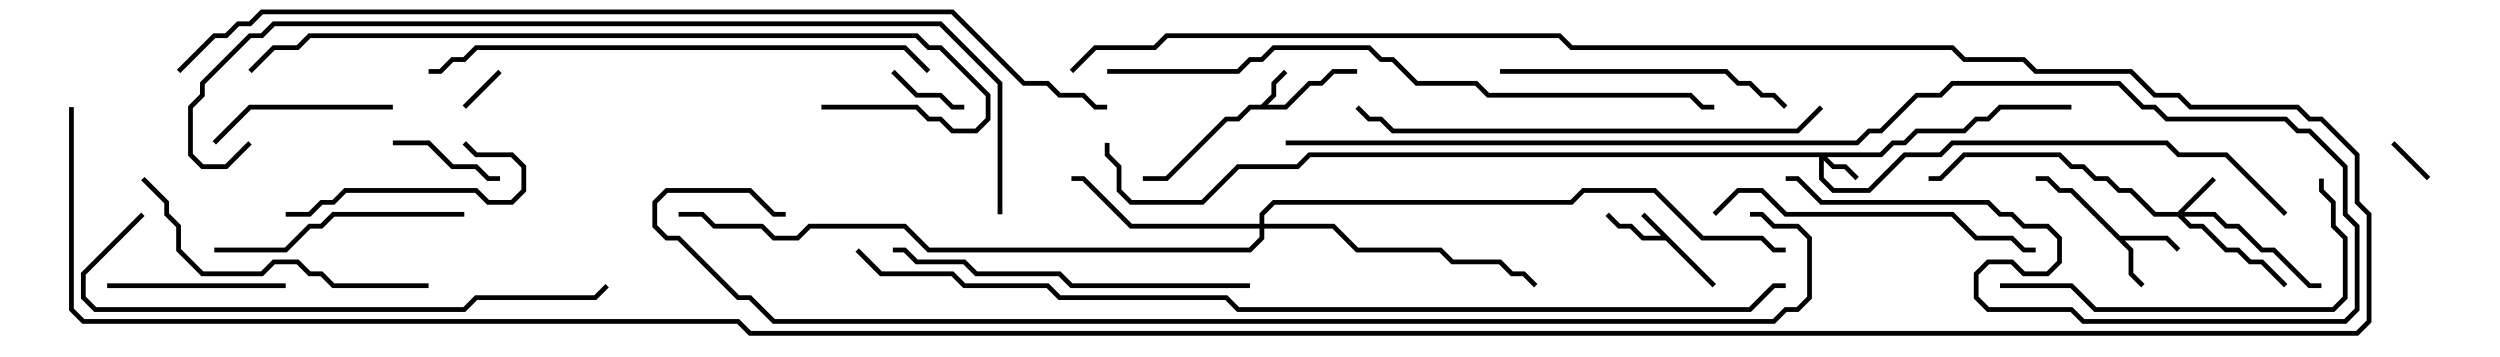 <svg version="1.1" width="105" height="15" xmlns="http://www.w3.org/2000/svg"><path d="M72.071,11.929L71.929,12.071L69.959,10.1L68.959,10.1L68.459,9.6L67.959,9.6L67.429,9.071L67.571,8.929L68.041,9.4L68.541,9.4L69.041,9.9L69.759,9.9L68.929,9.071L69.071,8.929z" stroke="none"/><path d="M52.959,4.4L53.4,3.959L53.4,3.459L53.929,2.929L54.071,3.071L53.6,3.541L53.6,4.041L53.241,4.4L53.959,4.4L54.959,3.4L55.459,3.4L55.959,2.9L57,2.9L57,3.1L56.041,3.1L55.541,3.6L55.041,3.6L54.041,4.6L52.541,4.6L52.041,5.1L51.541,5.1L49.041,7.6L48,7.6L48,7.4L48.959,7.4L51.459,4.9L51.959,4.9L52.459,4.4z" stroke="none"/><path d="M89.041,9.9L91.041,9.9L91.571,10.429L91.429,10.571L90.959,10.1L89.241,10.1L89.6,10.459L89.6,11.459L90.071,11.929L89.929,12.071L89.4,11.541L89.4,10.541L86.959,8.1L86.459,8.1L85.959,7.6L85.5,7.6L85.5,7.4L86.041,7.4L86.541,7.9L87.041,7.9z" stroke="none"/><path d="M78.959,6.4L79.459,5.9L79.959,5.9L80.459,5.4L82.459,5.4L82.959,4.9L83.459,4.9L83.959,4.4L87,4.4L87,4.6L84.041,4.6L83.541,5.1L83.041,5.1L82.541,5.6L80.541,5.6L80.041,6.1L79.541,6.1L79.041,6.6L76.741,6.6L77.041,6.9L77.541,6.9L78.071,7.429L77.929,7.571L77.459,7.1L76.959,7.1L76.6,6.741L76.6,7.459L77.041,7.9L78.459,7.9L79.959,6.4L81.459,6.4L81.959,5.9L91.041,5.9L91.541,6.4L93.541,6.4L96.071,8.929L95.929,9.071L93.459,6.6L91.459,6.6L90.959,6.1L82.041,6.1L81.541,6.6L80.041,6.6L78.541,8.1L76.959,8.1L76.4,7.541L76.4,6.6L55.041,6.6L54.541,7.1L52.041,7.1L50.541,8.6L47.459,8.6L46.9,8.041L46.9,7.041L46.4,6.541L46.4,6L46.6,6L46.6,6.459L47.1,6.959L47.1,7.959L47.541,8.4L50.459,8.4L51.959,6.9L54.459,6.9L54.959,6.4z" stroke="none"/><path d="M91.459,8.9L92.929,7.429L93.071,7.571L91.741,8.9L93.041,8.9L93.541,9.4L94.041,9.4L95.041,10.4L95.541,10.4L97.041,11.9L97.5,11.9L97.5,12.1L96.959,12.1L95.459,10.6L94.959,10.6L93.959,9.6L93.459,9.6L92.959,9.1L91.741,9.1L92.041,9.4L92.541,9.4L93.541,10.4L94.041,10.4L94.541,10.9L95.041,10.9L96.071,11.929L95.929,12.071L94.959,11.1L94.459,11.1L93.959,10.6L93.459,10.6L92.459,9.6L91.959,9.6L91.459,9.1L90.459,9.1L89.459,8.1L88.959,8.1L88.459,7.6L87.959,7.6L87.459,7.1L86.959,7.1L86.459,6.6L82.541,6.6L81.541,7.6L81,7.6L81,7.4L81.459,7.4L82.459,6.4L86.541,6.4L87.041,6.9L87.541,6.9L88.041,7.4L88.541,7.4L89.041,7.9L89.541,7.9L90.541,8.9z" stroke="none"/><path d="M52.9,9.4L52.9,8.959L53.459,8.4L65.959,8.4L66.459,7.9L69.541,7.9L71.541,9.9L74.041,9.9L74.541,10.4L75,10.4L75,10.6L74.459,10.6L73.959,10.1L71.459,10.1L69.459,8.1L66.541,8.1L66.041,8.6L53.541,8.6L53.1,9.041L53.1,9.4L56.041,9.4L57.041,10.4L60.541,10.4L61.041,10.9L63.041,10.9L63.541,11.4L64.041,11.4L64.571,11.929L64.429,12.071L63.959,11.6L63.459,11.6L62.959,11.1L60.959,11.1L60.459,10.6L56.959,10.6L55.959,9.6L53.1,9.6L53.1,10.041L52.541,10.6L38.959,10.6L37.959,9.6L34.041,9.6L33.541,10.1L32.459,10.1L31.959,9.6L29.959,9.6L29.459,9.1L28.5,9.1L28.5,8.9L29.541,8.9L30.041,9.4L32.041,9.4L32.541,9.9L33.459,9.9L33.959,9.4L38.041,9.4L39.041,10.4L52.459,10.4L52.9,9.959L52.9,9.6L47.459,9.6L45.459,7.6L45,7.6L45,7.4L45.541,7.4L47.541,9.4z" stroke="none"/><path d="M20.929,2.929L21.071,3.071L19.571,4.571L19.429,4.429z" stroke="none"/><path d="M102.071,7.429L101.929,7.571L100.429,6.071L100.571,5.929z" stroke="none"/><path d="M37.429,3.071L37.571,2.929L38.541,3.9L39.541,3.9L40.041,4.4L40.5,4.4L40.5,4.6L39.959,4.6L39.459,4.1L38.459,4.1z" stroke="none"/><path d="M21,7.4L21,7.6L20.459,7.6L19.959,7.1L18.959,7.1L17.959,6.1L16.5,6.1L16.5,5.9L18.041,5.9L19.041,6.9L20.041,6.9L20.541,7.4z" stroke="none"/><path d="M12,11.9L12,12.1L4.5,12.1L4.5,11.9z" stroke="none"/><path d="M16.5,4.4L16.5,4.6L10.541,4.6L9.071,6.071L8.929,5.929L10.459,4.4z" stroke="none"/><path d="M12,9.1L12,8.9L12.959,8.9L13.459,8.4L13.959,8.4L14.459,7.9L20.041,7.9L20.541,8.4L21.459,8.4L21.9,7.959L21.9,7.041L21.459,6.6L19.959,6.6L19.429,6.071L19.571,5.929L20.041,6.4L21.541,6.4L22.1,6.959L22.1,8.041L21.541,8.6L20.459,8.6L19.959,8.1L14.541,8.1L14.041,8.6L13.541,8.6L13.041,9.1z" stroke="none"/><path d="M9,10.6L9,10.4L11.959,10.4L12.959,9.4L13.459,9.4L13.959,8.9L19.5,8.9L19.5,9.1L14.041,9.1L13.541,9.6L13.041,9.6L12.041,10.6z" stroke="none"/><path d="M63,3.1L63,2.9L72.541,2.9L73.041,3.4L73.541,3.4L74.041,3.9L74.541,3.9L75.071,4.429L74.929,4.571L74.459,4.1L73.959,4.1L73.459,3.6L72.959,3.6L72.459,3.1z" stroke="none"/><path d="M18,11.9L18,12.1L13.959,12.1L13.459,11.6L12.959,11.6L12.459,11.1L11.541,11.1L11.041,11.6L8.459,11.6L7.4,10.541L7.4,9.541L6.9,9.041L6.9,8.541L5.929,7.571L6.071,7.429L7.1,8.459L7.1,8.959L7.6,9.459L7.6,10.459L8.541,11.4L10.959,11.4L11.459,10.9L12.541,10.9L13.041,11.4L13.541,11.4L14.041,11.9z" stroke="none"/><path d="M85.5,10.4L85.5,10.6L84.959,10.6L84.459,10.1L82.959,10.1L81.959,9.1L74.959,9.1L73.959,8.1L73.041,8.1L72.071,9.071L71.929,8.929L72.959,7.9L74.041,7.9L75.041,8.9L82.041,8.9L83.041,9.9L84.541,9.9L85.041,10.4z" stroke="none"/><path d="M84,12.1L84,11.9L87.041,11.9L88.041,12.9L97.959,12.9L98.4,12.459L98.4,10.041L97.9,9.541L97.9,8.541L97.4,8.041L97.4,7.5L97.6,7.5L97.6,7.959L98.1,8.459L98.1,9.459L98.6,9.959L98.6,12.541L98.041,13.1L87.959,13.1L86.959,12.1z" stroke="none"/><path d="M37.5,10.6L37.5,10.4L38.041,10.4L38.541,10.9L40.541,10.9L41.041,11.4L44.541,11.4L45.041,11.9L52.5,11.9L52.5,12.1L44.959,12.1L44.459,11.6L40.959,11.6L40.459,11.1L38.459,11.1L37.959,10.6z" stroke="none"/><path d="M76.429,4.429L76.571,4.571L75.541,5.6L58.459,5.6L57.959,5.1L57.459,5.1L56.929,4.571L57.071,4.429L57.541,4.9L58.041,4.9L58.541,5.4L75.459,5.4z" stroke="none"/><path d="M5.929,8.929L6.071,9.071L3.6,11.541L3.6,12.459L4.041,12.9L19.459,12.9L19.959,12.4L24.959,12.4L25.429,11.929L25.571,12.071L25.041,12.6L20.041,12.6L19.541,13.1L3.959,13.1L3.4,12.541L3.4,11.459z" stroke="none"/><path d="M18,3.1L18,2.9L18.459,2.9L18.959,2.4L19.459,2.4L19.959,1.9L38.041,1.9L39.071,2.929L38.929,3.071L37.959,2.1L20.041,2.1L19.541,2.6L19.041,2.6L18.541,3.1z" stroke="none"/><path d="M75,7.6L75,7.4L75.541,7.4L76.541,8.4L83.541,8.4L84.041,8.9L84.541,8.9L85.041,9.4L86.041,9.4L86.6,9.959L86.6,11.041L86.041,11.6L84.959,11.6L84.459,11.1L83.541,11.1L83.1,11.541L83.1,12.459L83.541,12.9L87.041,12.9L87.541,13.4L98.459,13.4L98.9,12.959L98.9,9.541L98.4,9.041L98.4,7.041L96.959,5.6L96.459,5.6L95.959,5.1L90.959,5.1L90.459,4.6L89.959,4.6L88.959,3.6L82.041,3.6L81.541,4.1L80.541,4.1L79.041,5.6L78.541,5.6L78.041,6.1L54,6.1L54,5.9L77.959,5.9L78.459,5.4L78.959,5.4L80.459,3.9L81.459,3.9L81.959,3.4L89.041,3.4L90.041,4.4L90.541,4.4L91.041,4.9L96.041,4.9L96.541,5.4L97.041,5.4L98.6,6.959L98.6,8.959L99.1,9.459L99.1,13.041L98.541,13.6L87.459,13.6L86.959,13.1L83.459,13.1L82.9,12.541L82.9,11.459L83.459,10.9L84.541,10.9L85.041,11.4L85.959,11.4L86.4,10.959L86.4,10.041L85.959,9.6L84.959,9.6L84.459,9.1L83.959,9.1L83.459,8.6L76.459,8.6L75.459,7.6z" stroke="none"/><path d="M34.5,4.6L34.5,4.4L38.541,4.4L39.041,4.9L39.541,4.9L40.041,5.4L40.959,5.4L41.4,4.959L41.4,4.041L39.459,2.1L38.959,2.1L38.459,1.6L13.041,1.6L12.541,2.1L11.541,2.1L10.571,3.071L10.429,2.929L11.459,1.9L12.459,1.9L12.959,1.4L38.541,1.4L39.041,1.9L39.541,1.9L41.6,3.959L41.6,5.041L41.041,5.6L39.959,5.6L39.459,5.1L38.959,5.1L38.459,4.6z" stroke="none"/><path d="M46.5,3.1L46.5,2.9L51.959,2.9L52.459,2.4L52.959,2.4L53.459,1.9L57.541,1.9L58.041,2.4L58.541,2.4L59.541,3.4L62.041,3.4L62.541,3.9L71.041,3.9L71.541,4.4L72,4.4L72,4.6L71.459,4.6L70.959,4.1L62.459,4.1L61.959,3.6L59.459,3.6L58.459,2.6L57.959,2.6L57.459,2.1L53.541,2.1L53.041,2.6L52.541,2.6L52.041,3.1z" stroke="none"/><path d="M42.1,9L41.9,9L41.9,3.541L39.459,1.1L11.541,1.1L11.041,1.6L10.541,1.6L8.6,3.541L8.6,4.041L8.1,4.541L8.1,6.459L8.541,6.9L9.459,6.9L10.429,5.929L10.571,6.071L9.541,7.1L8.459,7.1L7.9,6.541L7.9,4.459L8.4,3.959L8.4,3.459L10.459,1.4L10.959,1.4L11.459,0.9L39.541,0.9L42.1,3.459z" stroke="none"/><path d="M35.929,10.571L36.071,10.429L37.041,11.4L40.041,11.4L40.541,11.9L44.041,11.9L44.541,12.4L51.541,12.4L52.041,12.9L73.459,12.9L74.459,11.9L75,11.9L75,12.1L74.541,12.1L73.541,13.1L51.959,13.1L51.459,12.6L44.459,12.6L43.959,12.1L40.459,12.1L39.959,11.6L36.959,11.6z" stroke="none"/><path d="M7.571,3.071L7.429,2.929L8.959,1.4L9.459,1.4L9.959,0.9L10.459,0.9L10.959,0.4L40.041,0.4L43.041,3.4L44.041,3.4L44.541,3.9L45.541,3.9L46.041,4.4L46.5,4.4L46.5,4.6L45.959,4.6L45.459,4.1L44.459,4.1L43.959,3.6L42.959,3.6L39.959,0.6L11.041,0.6L10.541,1.1L10.041,1.1L9.541,1.6L9.041,1.6z" stroke="none"/><path d="M73.5,9.1L73.5,8.9L74.041,8.9L74.541,9.4L75.541,9.4L76.1,9.959L76.1,12.541L75.541,13.1L75.041,13.1L74.541,13.6L32.459,13.6L31.459,12.6L30.959,12.6L28.459,10.1L27.959,10.1L27.4,9.541L27.4,8.459L27.959,7.9L31.541,7.9L32.541,8.9L33,8.9L33,9.1L32.459,9.1L31.459,8.1L28.041,8.1L27.6,8.541L27.6,9.459L28.041,9.9L28.541,9.9L31.041,12.4L31.541,12.4L32.541,13.4L74.459,13.4L74.959,12.9L75.459,12.9L75.9,12.459L75.9,10.041L75.459,9.6L74.459,9.6L73.959,9.1z" stroke="none"/><path d="M2.9,4.5L3.1,4.5L3.1,12.959L3.541,13.4L31.041,13.4L31.541,13.9L98.959,13.9L99.4,13.459L99.4,9.041L98.9,8.541L98.9,6.541L97.459,5.1L96.959,5.1L96.459,4.6L91.959,4.6L91.459,4.1L90.459,4.1L89.459,3.1L85.459,3.1L84.959,2.6L82.459,2.6L81.959,2.1L65.959,2.1L65.459,1.6L49.041,1.6L48.541,2.1L46.041,2.1L45.071,3.071L44.929,2.929L45.959,1.9L48.459,1.9L48.959,1.4L65.541,1.4L66.041,1.9L82.041,1.9L82.541,2.4L85.041,2.4L85.541,2.9L89.541,2.9L90.541,3.9L91.541,3.9L92.041,4.4L96.541,4.4L97.041,4.9L97.541,4.9L99.1,6.459L99.1,8.459L99.6,8.959L99.6,13.541L99.041,14.1L31.459,14.1L30.959,13.6L3.459,13.6L2.9,13.041z" stroke="none"/></svg>